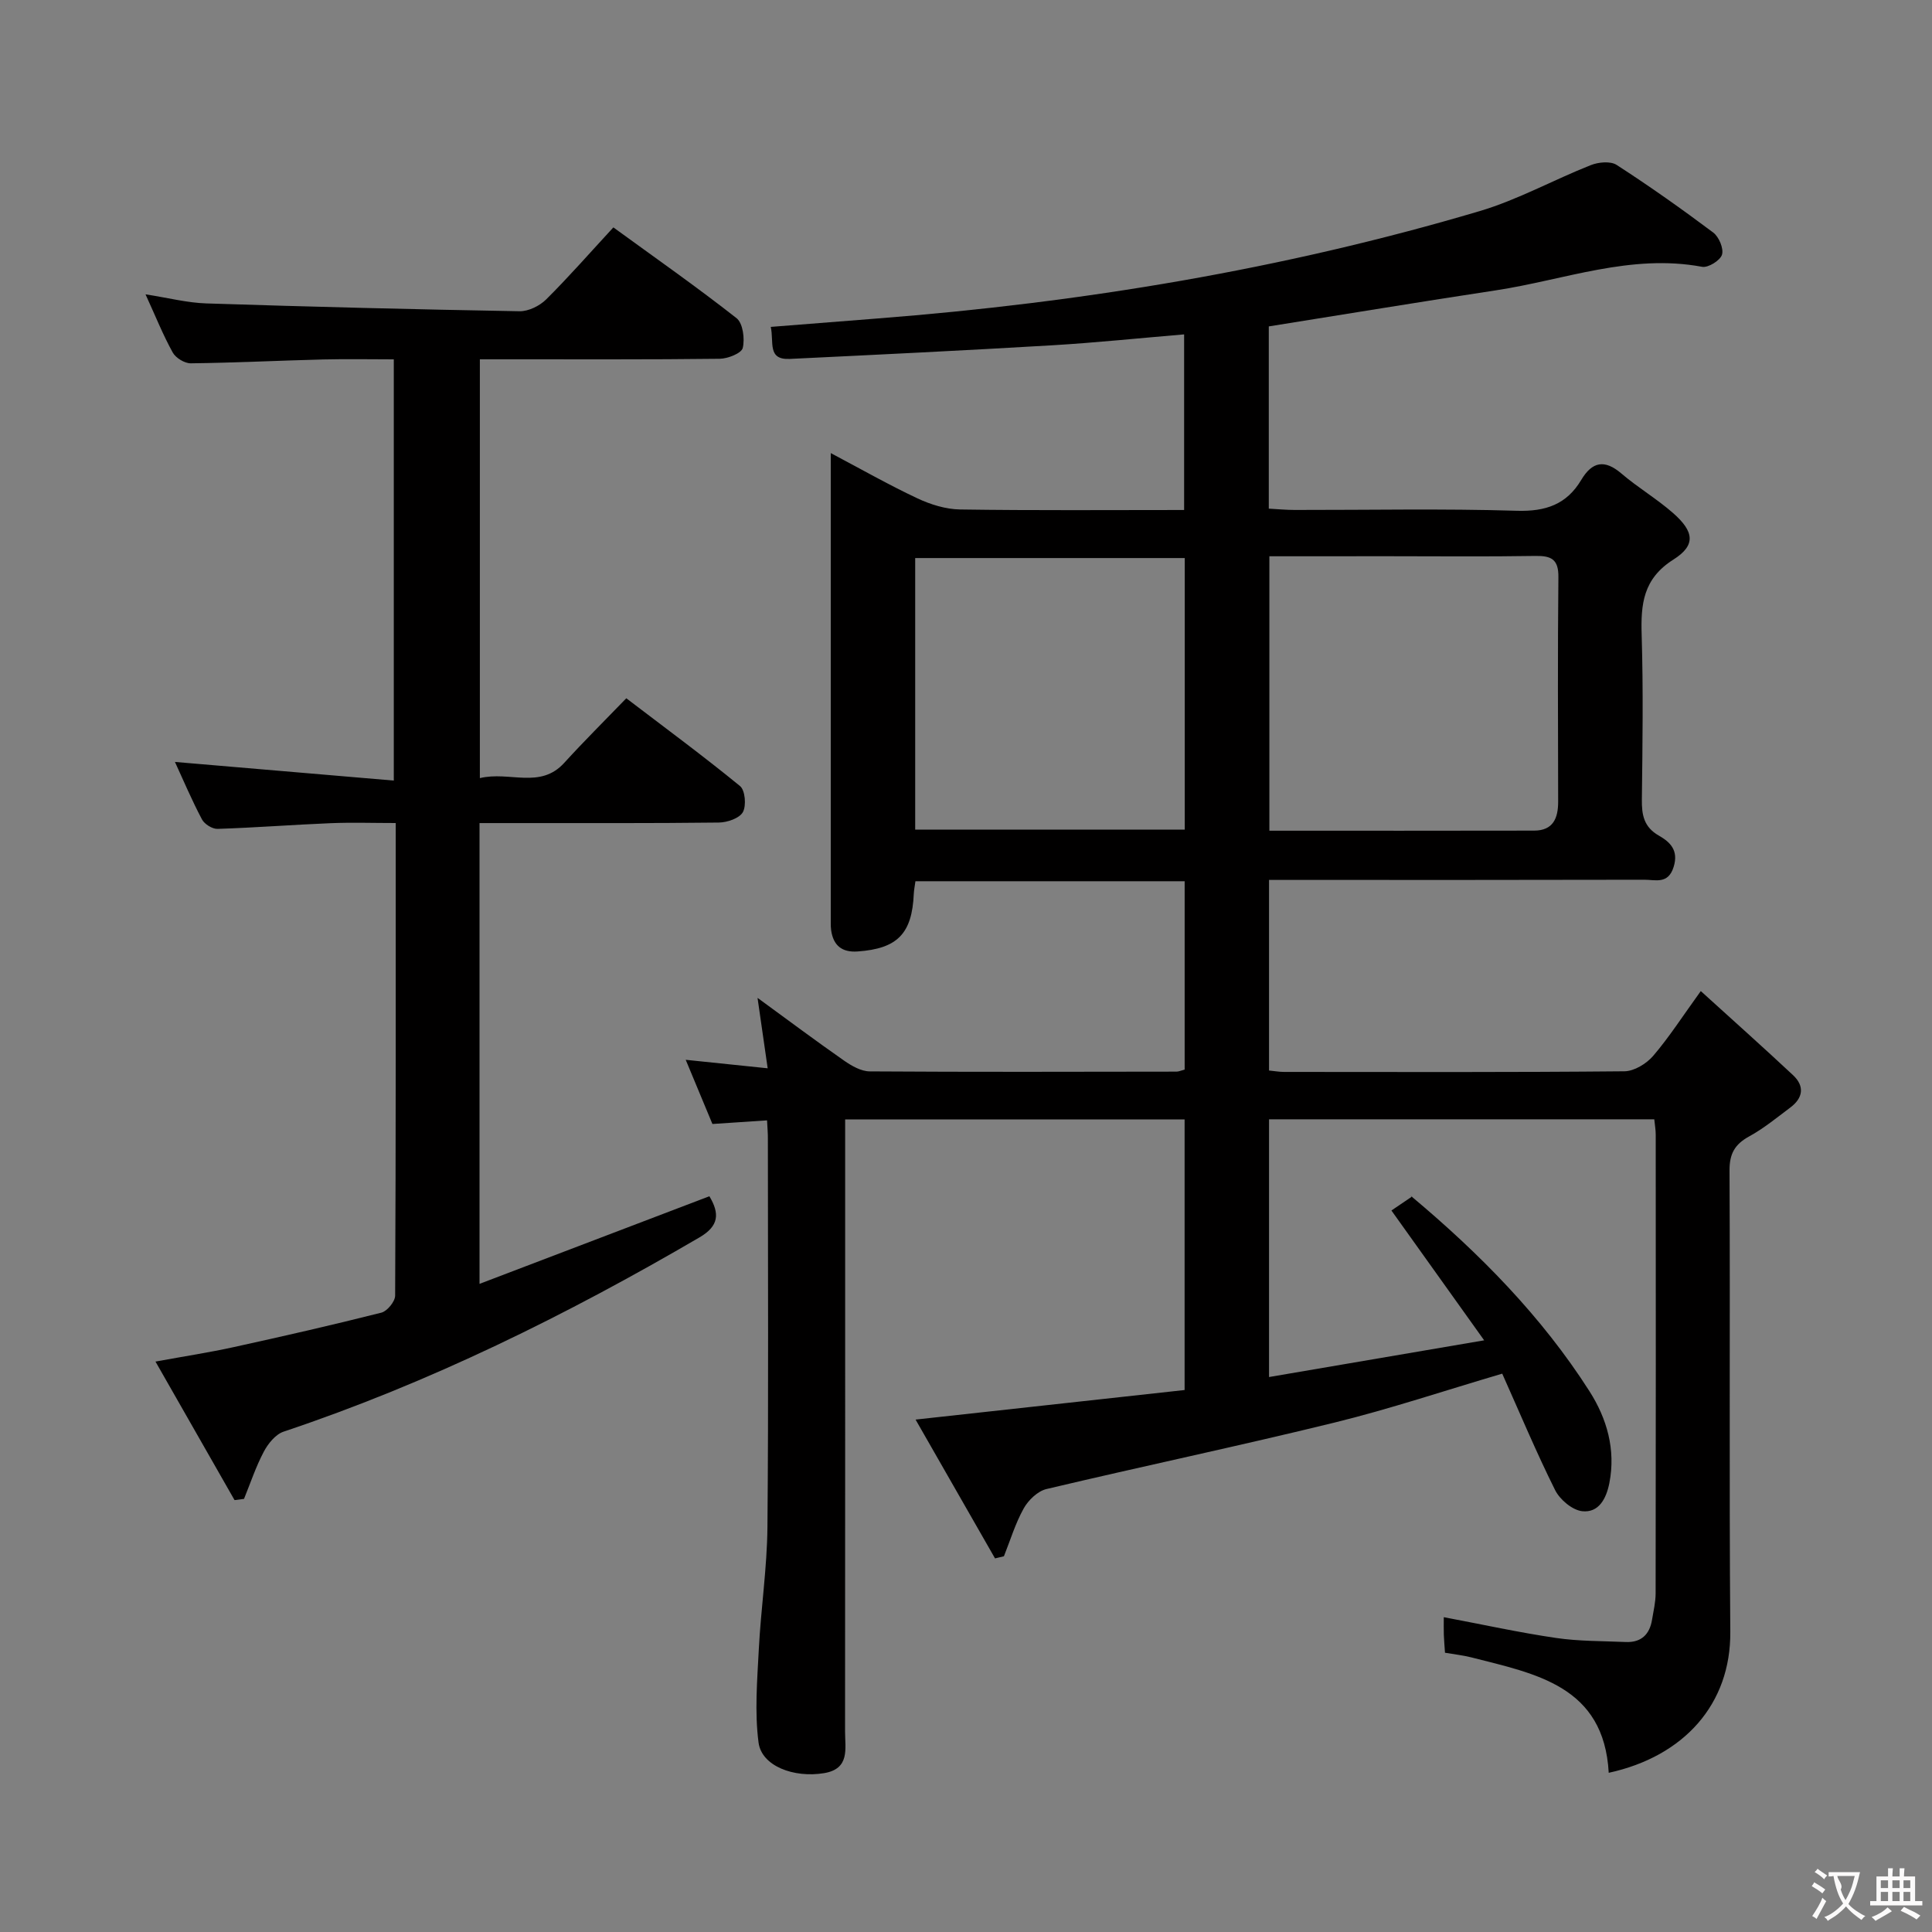 <svg enable-background="new 0 0 400 400" viewBox="0 0 400 400" xmlns="http://www.w3.org/2000/svg"><rect x="0" y="0" width="400" height="400" fill="#808080" stroke="none"/><path d="m158.81 231.96c-3.94.26-7.39.49-11.31.75-1.75-4.21-3.59-8.62-5.53-13.29 5.64.58 10.99 1.14 16.97 1.76-.73-5.08-1.35-9.41-2.1-14.58 6.4 4.67 12.1 8.93 17.93 13 1.55 1.08 3.52 2.21 5.3 2.22 21.16.14 42.33.08 63.5.05.47 0 .93-.22 1.7-.42 0-12.9 0-25.81 0-39-18.7 0-37.1 0-55.74 0-.14 1.03-.3 1.81-.34 2.61-.36 8.25-3.39 11.35-11.63 11.93-3.23.23-5.03-1.22-5.48-4.39-.07-.49-.08-1-.08-1.5 0-32.16 0-64.32 0-97.29 6.25 3.3 11.97 6.56 17.9 9.35 2.74 1.29 5.91 2.28 8.9 2.32 15.31.23 30.62.11 46.36.11 0-12.28 0-24.16 0-36.36-9.19.77-18.25 1.72-27.33 2.26-18.09 1.07-36.2 1.95-54.3 2.82-4.71.23-3.26-3.42-3.95-6.63 7.63-.6 14.85-1.18 22.06-1.74 42.31-3.29 84.01-10.16 124.73-22.24 7.9-2.35 15.27-6.46 22.98-9.51 1.58-.63 4.08-.87 5.35-.05 6.84 4.42 13.5 9.13 20.01 14.01 1.18.89 2.2 3.32 1.81 4.58-.37 1.2-2.87 2.75-4.12 2.51-14.76-2.76-28.53 2.72-42.69 4.87-15.59 2.36-31.14 4.94-47.02 7.47v37.73c1.85.1 3.61.27 5.37.27 15.33.02 30.68-.3 45.99.17 5.97.18 10.3-1.31 13.33-6.39 2.26-3.79 4.83-4.31 8.33-1.31 3.4 2.91 7.32 5.22 10.68 8.17 4.38 3.85 4.76 6.67.06 9.64-6.27 3.97-6.76 9.22-6.56 15.63.34 11.32.18 22.66.04 34-.04 3.22.4 5.73 3.51 7.51 2.29 1.31 4.15 3 3.07 6.48-1.13 3.66-3.78 2.65-6.05 2.66-24 .06-48 .04-72 .04-1.8 0-3.59 0-5.72 0v39.46c1.16.11 2.11.29 3.07.29 23.5.02 47 .09 70.5-.13 2.03-.02 4.57-1.57 5.96-3.19 3.32-3.88 6.1-8.22 9.86-13.42 6.65 6.04 12.94 11.65 19.09 17.4 2.44 2.28 2.1 4.72-.54 6.7-2.79 2.09-5.51 4.34-8.55 6-2.98 1.64-4.07 3.59-4.05 7.07.15 31.83-.09 63.67.16 95.5.12 14.96-9.59 25.79-25.17 29.18-.99-18-15.11-20.49-28.46-23.9-1.74-.44-3.55-.63-5.44-.96-.09-1.42-.2-2.56-.24-3.71-.04-1.14-.01-2.28-.01-3.65 8.02 1.51 15.58 3.18 23.23 4.3 4.75.7 9.61.63 14.43.84 3.2.14 4.96-1.55 5.46-4.62.3-1.8.73-3.61.74-5.42.05-31.67.04-63.33.02-95 0-.96-.17-1.92-.3-3.18-26.62 0-53.02 0-79.76 0v53.36c14.48-2.47 28.74-4.91 44.54-7.6-6.7-9.38-12.81-17.94-19.2-26.88 1.06-.72 2.39-1.62 4.31-2.92-.77-.09-.37-.17-.17 0 14.1 11.81 26.96 24.82 36.88 40.37 3.58 5.61 5.46 12.05 4.1 18.98-.64 3.25-2.2 6.19-5.61 5.83-2.05-.22-4.63-2.39-5.62-4.37-3.92-7.86-7.31-15.98-10.95-24.11-11.92 3.51-23.21 7.3-34.73 10.13-19.81 4.86-39.78 9.05-59.63 13.76-1.81.43-3.74 2.28-4.7 3.99-1.74 3.11-2.78 6.6-4.11 9.93-.61.15-1.23.29-1.84.44-5.28-9.23-10.56-18.46-16.45-28.74 19.17-2.11 37.31-4.1 55.7-6.12 0-18.87 0-37.27 0-56.02-23.35 0-46.43 0-70.28 0v5.75c0 40.33.01 80.66-.02 120.99 0 3.52 1.05 7.7-4.34 8.6-6.27 1.04-12.93-1.46-13.57-6.33-.83-6.31-.28-12.84.05-19.26.43-8.45 1.71-16.88 1.79-25.33.24-26.83.09-53.66.09-80.5.01-.99-.08-1.97-.17-3.73zm104-116.79v56.82c18.54 0 36.68.02 54.82-.02 3.93-.01 4.98-2.57 4.97-6.02-.03-15.49-.11-30.97.05-46.46.04-3.67-1.44-4.44-4.75-4.39-10.15.17-20.31.06-30.47.06-8.12.01-16.24.01-24.62.01zm-17.52.37c-18.9 0-37.29 0-55.81 0v56.23h55.81c0-18.76 0-37.32 0-56.23z" fill="#010000"/><path d="m99.35 161.1c6.18-1.49 12.47 2.35 17.48-3.17 4.03-4.43 8.29-8.65 12.84-13.36 8.13 6.2 16 12 23.55 18.18 1.06.87 1.33 4.06.58 5.4-.72 1.28-3.24 2.13-4.98 2.15-14.16.17-28.33.1-42.49.11-2.28 0-4.57 0-7.05 0v95.4c16.12-6.14 31.78-12.11 47.59-18.14 2.14 3.57 2.01 6.15-2.05 8.52-27.48 16.05-55.86 30.1-86.11 40.22-1.67.56-3.22 2.49-4.1 4.16-1.64 3.1-2.76 6.49-4.09 9.76-.65.08-1.3.17-1.96.25-5.3-9.28-10.6-18.57-16.37-28.68 5.99-1.1 11.14-1.88 16.22-3 10.22-2.24 20.42-4.57 30.55-7.13 1.21-.31 2.85-2.31 2.85-3.53.16-32.32.12-64.64.12-97.84-4.65 0-9.07-.15-13.48.03-7.8.32-15.59.93-23.4 1.18-1.09.04-2.72-.98-3.24-1.97-2.09-3.95-3.84-8.08-5.59-11.89 14.98 1.28 29.9 2.55 45.31 3.86 0-29.55 0-57.95 0-87.21-4.75 0-9.67-.1-14.59.02-9.14.23-18.28.69-27.43.8-1.28.02-3.13-1.11-3.75-2.24-2-3.61-3.54-7.47-5.63-12.04 4.67.72 8.61 1.75 12.58 1.88 21.61.7 43.24 1.24 64.86 1.62 1.85.03 4.16-1.11 5.51-2.45 4.7-4.67 9.06-9.66 13.91-14.91 8.74 6.36 17.3 12.35 25.51 18.8 1.32 1.04 1.73 4.26 1.28 6.16-.26 1.1-3.09 2.22-4.78 2.24-14.66.18-29.33.1-43.99.11-1.8 0-3.6 0-5.66 0z" fill="#010000"/><g fill="#fbfafa"><path d="m377.9 391.2c-.2.3-.4.5-.6.8-.7-.6-1.4-1-2.2-1.5.2-.3.4-.5.5-.8.6.4 1.4.8 2.3 1.5zm-1.8 6.1c-.2-.2-.5-.4-.9-.6.4-.6.8-1.2 1.2-1.9s.7-1.3.9-1.9c.3.3.5.5.8.7-.7 1.3-1.4 2.6-2 3.7zm2.2-9c-.3.3-.5.5-.6.8-.6-.6-1.3-1.1-2-1.5.3-.3.5-.5.6-.7.6.5 1.3.9 2 1.4zm.3.2v-.9h2 4.5c-.3 1.3-.6 2.5-1 3.6s-.9 2.1-1.4 3c.4.5 1 1 1.6 1.4s1.2.8 1.9 1.1c-.3.2-.5.4-.8.8-.4-.3-1-.7-1.6-1.2s-1.2-1.1-1.6-1.6c-.5.6-1.1 1.1-1.7 1.6s-1.4.9-2.1 1.4c-.1-.3-.3-.5-.7-.8.6-.2 1.2-.5 1.9-1s1.4-1.1 2-1.8c-.5-.8-.9-1.6-1.2-2.5s-.6-2-.8-3.2c-.4.1-.7.1-1 .1zm2.5 2.7c.3 1 .7 1.7 1 2.2.3-.5.6-1.1 1-2s.6-1.9.9-3h-3.2-.4c.1.9 1.3 1.8.7 2.8z"/><path d="m396.5 388.5v1.5 3.6h1.5v.9c-.4 0-1 0-1.7 0h-7.9c-.5 0-.9 0-1.2 0v-.9h1.3v-3.5c0-.7 0-1.2 0-1.6h2.4c0-.8 0-1.4 0-1.7h1c0 .3-.1.8-.1 1.7h1.5c0-.8 0-1.4 0-1.7h1c0 .3-.1.9-.1 1.7zm-8.2 9.2c-.2-.3-.5-.5-.8-.8.8-.3 1.4-.6 1.9-.9s1-.7 1.4-1.1c.3.3.6.5.9.8-1.6 1-2.8 1.6-3.4 2zm2.6-6.8v-1.6h-1.5v1.6zm0 2.7v-1.9h-1.5v1.9zm2.4-2.7v-1.6h-1.5v1.6zm0 2.7v-1.9h-1.5v1.9zm.2 2 .7-.8c.4.2.9.5 1.6.8s1.3.7 1.8 1c-.3.3-.5.5-.8.8-.4-.3-1.5-1-3.3-1.8zm2-4.7v-1.6h-1.4v1.6zm0 2.7v-1.9h-1.4v1.9z"/></g></svg>